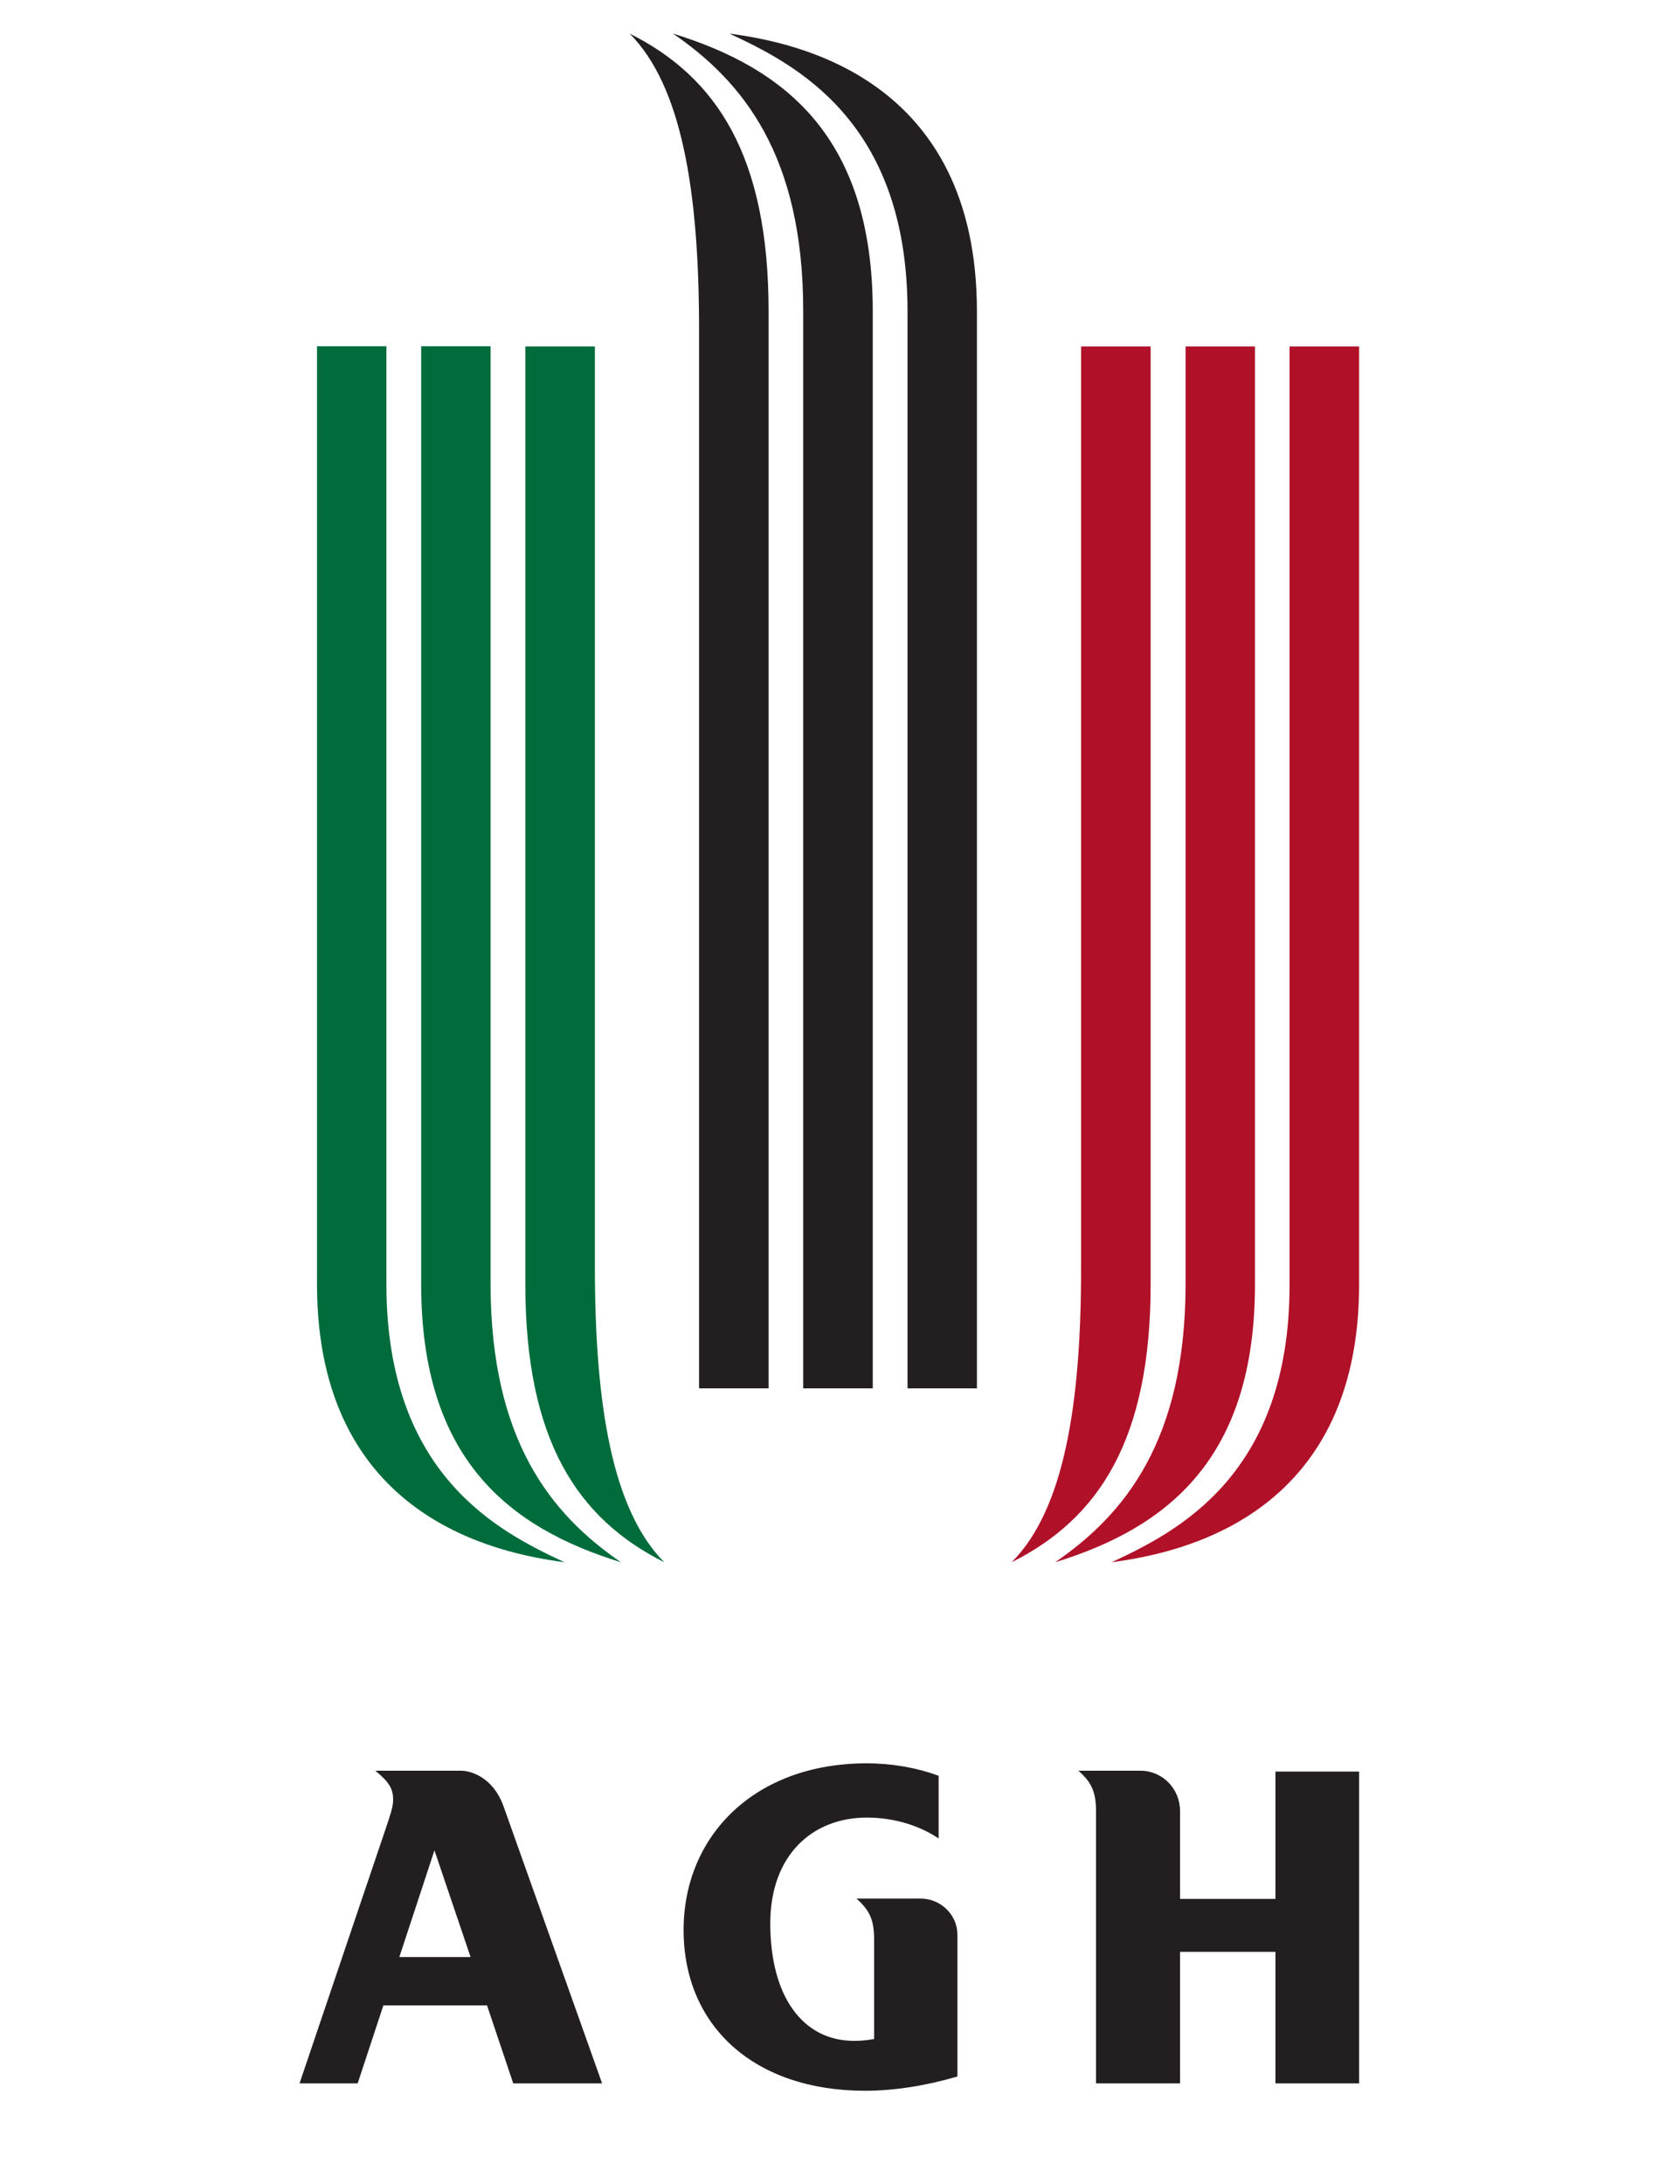 <svg class="education__logo" aria-hidden="true" focusable="false" role="img" xmlns="http://www.w3.org/2000/svg" viewBox="20 -220 1000 1300">
  <style type="text/css">
    .st0{fill:#231F20;}
    .st1{fill:#B01028;}
    .st2{fill:#006B3B;}
  </style>
  <path id="agh-brand-a" class="st0" d="M309.9,973.7h-61.7l-15.3,46.4h-34.6l50.6-149.6c4.3-12.6,5.1-15.6,5.1-19.5
	c0-6.4-2.7-10.6-10.6-17h51.1c4.6,0,18.7,2.9,25.3,21.4c0,0,58.6,164.7,58.6,164.7h-52.9L309.9,973.7z M278.6,881.4l-20.9,63.5h42.4
	L278.6,881.4z" />
  <path id="agh-brand-b" class="st0" d="M540.2,993.7c-4.1,0.8-8,1.1-11.8,1.1c-30.7,0-49.9-26.6-49.9-69.9c0-40.9,25.3-63,57.4-63
	c16.2,0,31.1,4.6,42.8,12.4V837c-13.1-4.8-27.6-7.4-42.8-7.4c-67,0-109,43.4-109,99.2c0,57.1,41.9,95.7,108.1,95.7
	c17.3,0,36.2-3,54.9-8.5v-84.3c0-12.1-10.1-21.6-21.9-21.6l-38.2,0c8.1,7.2,10.5,13,10.5,24.4V993.7" />
  <path id="agh-brand-c" class="st0" d="M722.4,858v52.3h56.8v-75.8H829v185.6h-49.8v-78.3h-56.8v78.3h-50V858.3
	c0-11.3-2.4-17.2-10.5-24.3h37C711.9,834,722.4,844.7,722.4,858" />
  <path id="agh-brand-red-middle" class="st1" d="M648.1,709.9c67.2-20.7,118.9-62,118.9-165.4l0-558.3h-41.3l0,558.3
	C725.6,637.5,689.4,681.5,648.1,709.9" />
  <path id="agh-brand-red-left" class="st1" d="M681.7,709.9C720.5,704.7,829,684,829,544.5l0-558.3h-41.4l0,558.3
	C787.7,658.2,720.5,691.8,681.7,709.9" />
  <path id="agh-brand-red-right" class="st1" d="M622.2,709.9c51.7-25.9,82.7-72.7,82.7-165.4l0-558.3h-41.4l0,548
	C663.6,616.8,653.1,678.9,622.2,709.9" />
  <path id="agh-brand-black-middle" class="st0" d="M420.6-200c67.2,20.7,118.9,62,118.9,165.4l0,641l-41.4,0v-641
	C498.2-127.6,462-171.6,420.6-200" />
  <path id="agh-brand-black-right" class="st0" d="M454.2-200c38.8,5.2,147.3,25.9,147.3,165.4l0,641h-41.3l0-641
	C560.2-148.3,493-181.9,454.2-200" />
  <path id="agh-brand-black-left" class="st0" d="M394.8-200c51.7,25.9,82.7,72.7,82.7,165.4v641l-41.4,0V-24.2
	C436.1-106.9,425.6-169,394.8-200" />
  <path id="agh-brand-green-middle" class="st2" d="M389.6,709.9c-67.2-20.7-118.9-62-118.9-165.4V-13.9H312v558.3
	C312.1,637.5,348.2,681.5,389.6,709.9" />
  <path id="agh-brand-green-left" class="st2" d="M356,709.9c-38.8-5.2-147.3-25.9-147.3-165.4V-13.9H250v558.3
	C250,658.2,317.2,691.8,356,709.9" />
  <path id="agh-brand-green-right" class="st2" d="M415.4,709.9c-51.7-25.9-82.7-72.7-82.7-165.4l0-558.3h41.4v548
	C374.1,616.8,384.6,678.9,415.4,709.9" />
</svg>